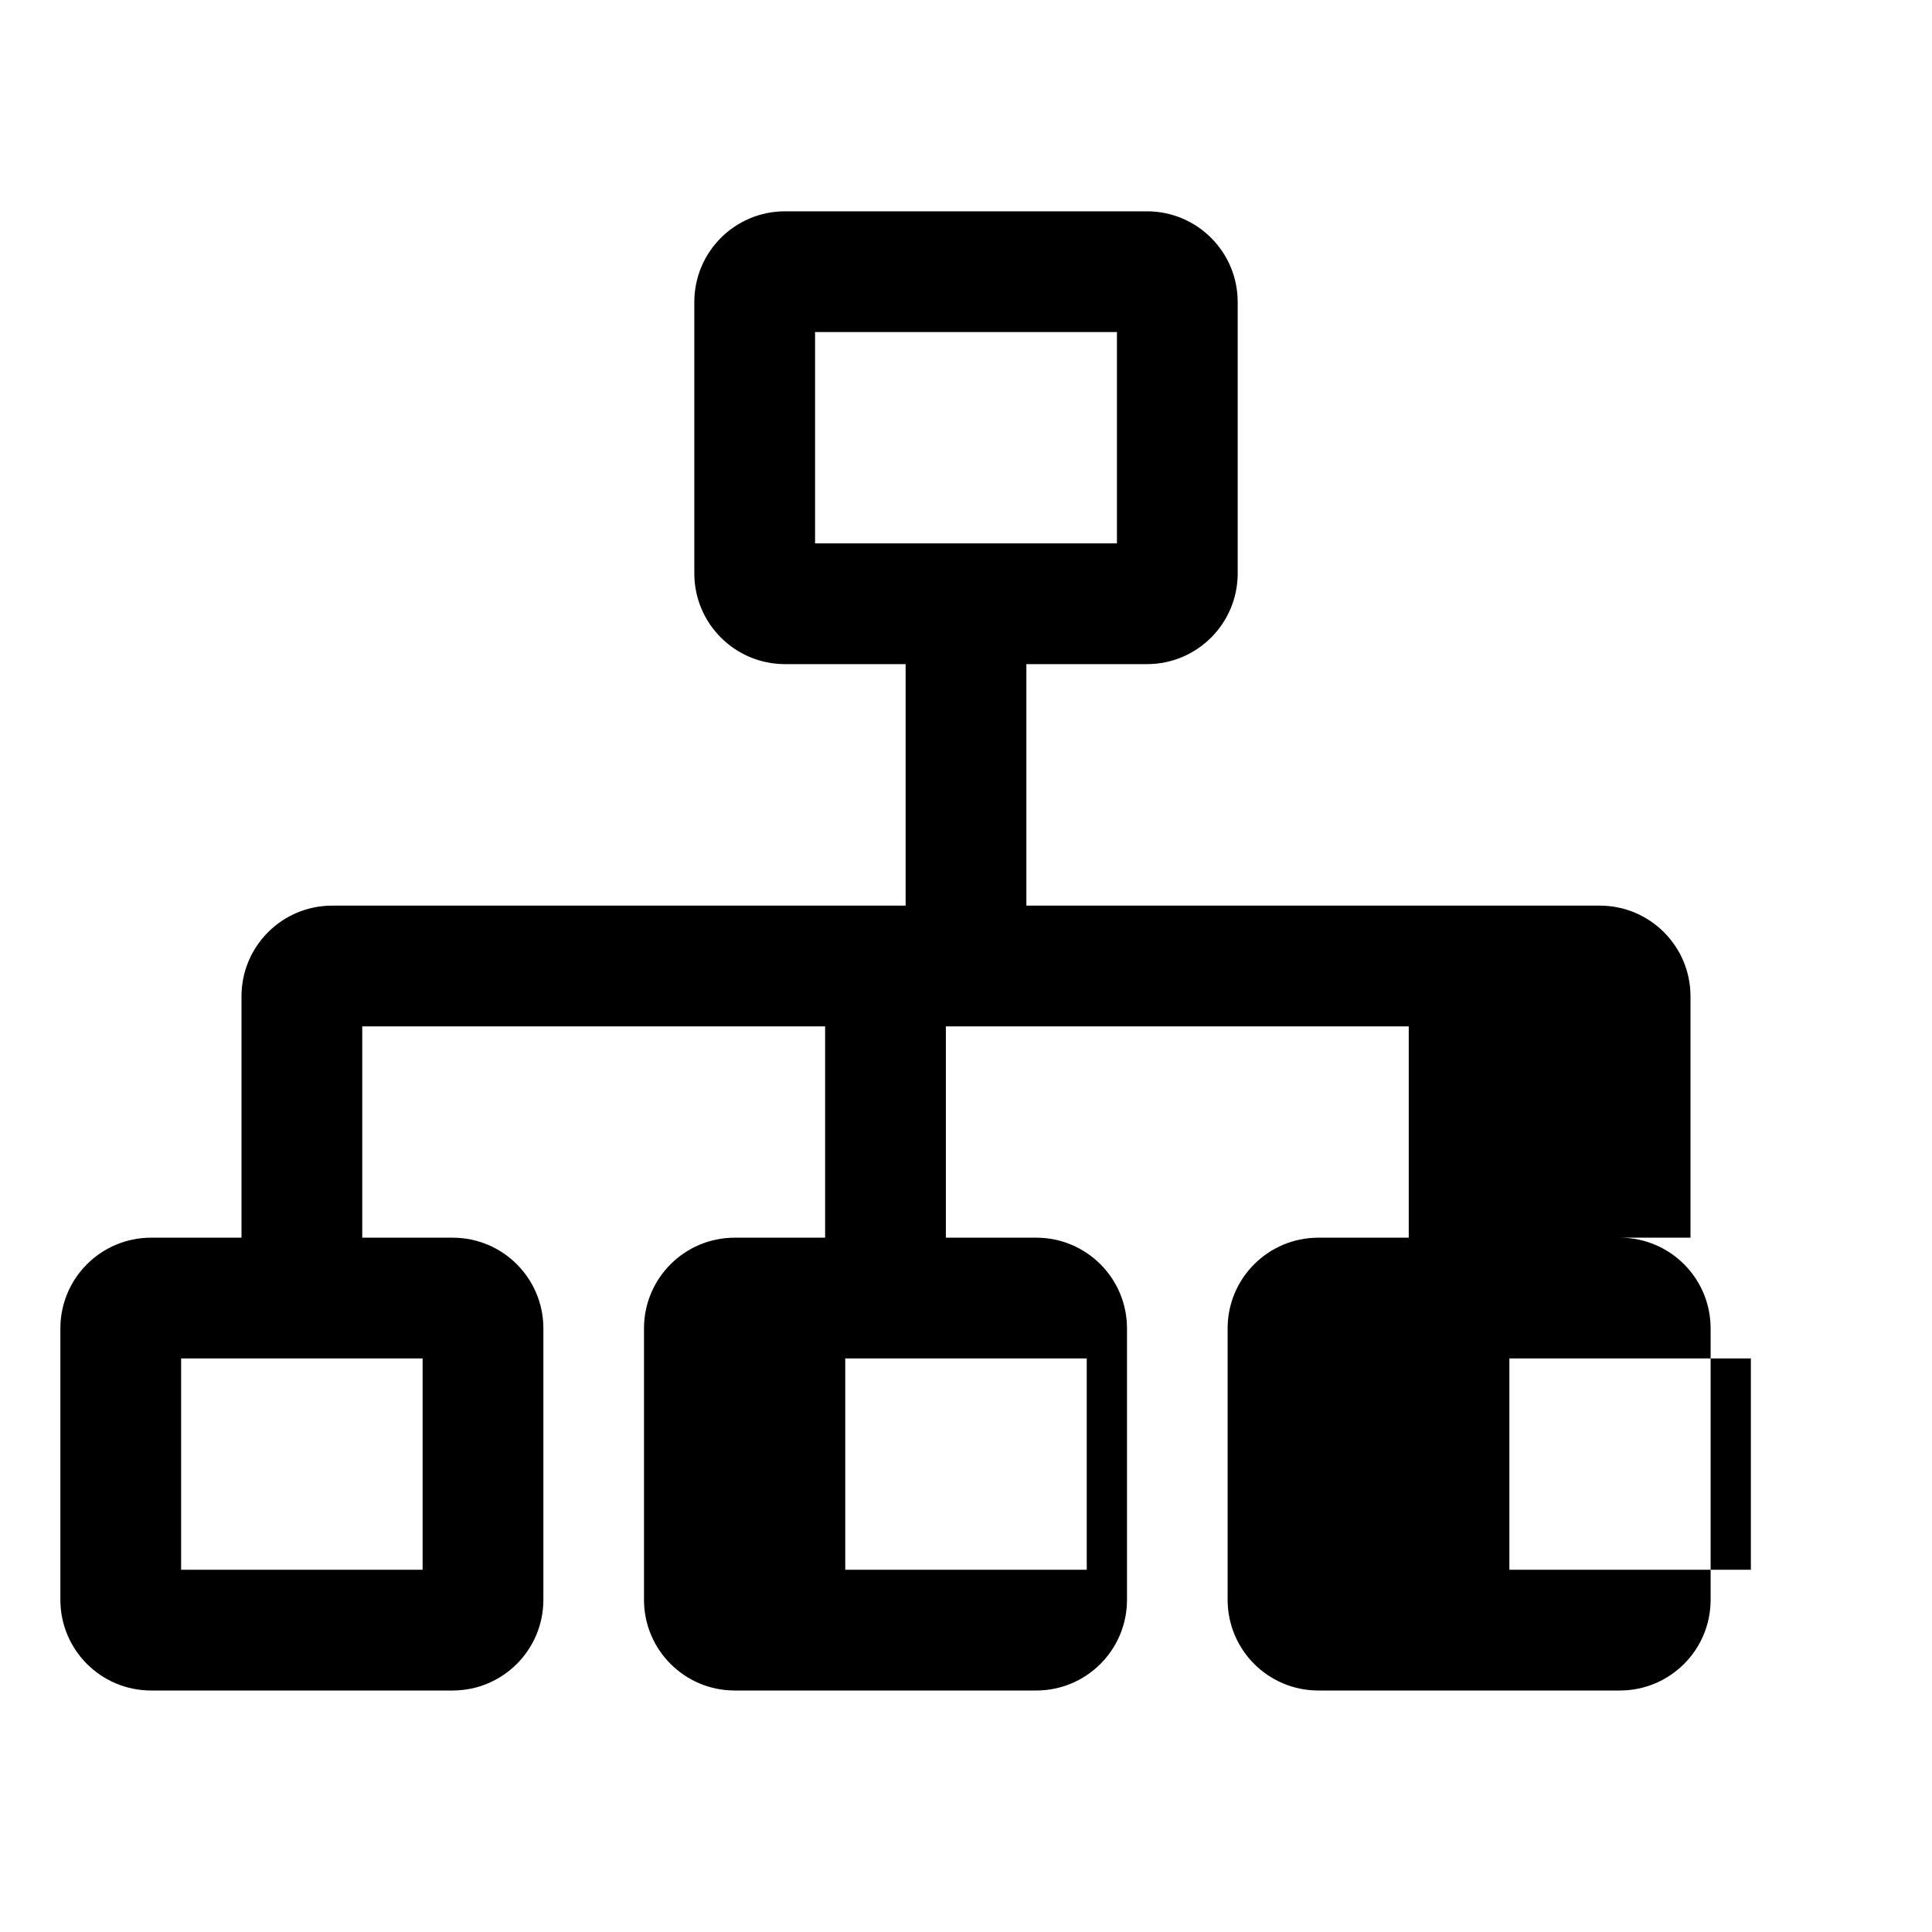 <!-- Generated by IcoMoon.io -->
<svg version="1.1" xmlns="http://www.w3.org/2000/svg" width="24" height="24" viewBox="0 0 24 24">
<title>sitemap</title>
<path d="M22.125 15.375h-1.125v-3c-0.001-0.621-0.504-1.124-1.125-1.125h-7.125v-3h1.5c0.621-0.001 1.124-0.504 1.125-1.125v-3.375c-0.001-0.621-0.504-1.124-1.125-1.125h-4.5c-0.621 0.001-1.124 0.504-1.125 1.125v3.375c0.001 0.621 0.504 1.124 1.125 1.125h1.5v3h-7.125c-0.621 0.001-1.124 0.504-1.125 1.125v3h-1.125c-0.621 0.001-1.124 0.504-1.125 1.125v3.375c0.001 0.621 0.504 1.124 1.125 1.125h3.75c0.621-0.001 1.124-0.504 1.125-1.125v-3.375c-0.001-0.621-0.504-1.124-1.125-1.125h-1.125v-2.625h5.75v2.625h-1.125c-0.621 0.001-1.124 0.504-1.125 1.125v3.375c0.001 0.621 0.504 1.124 1.125 1.125h3.75c0.621-0.001 1.124-0.504 1.125-1.125v-3.375c-0.001-0.621-0.504-1.124-1.125-1.125h-1.125v-2.625h5.75v2.625h-1.125c-0.621 0.001-1.124 0.504-1.125 1.125v3.375c0.001 0.621 0.504 1.124 1.125 1.125h3.75c0.621-0.001 1.124-0.504 1.125-1.125v-3.375c-0.001-0.621-0.504-1.124-1.125-1.125h-0zM10.125 4.125h3.75v2.625h-3.75zM5.25 16.875v2.625h-3v-2.625zM13.5 16.875v2.625h-3v-2.625zM21.75 19.5h-3v-2.625h3z"></path>
</svg>
